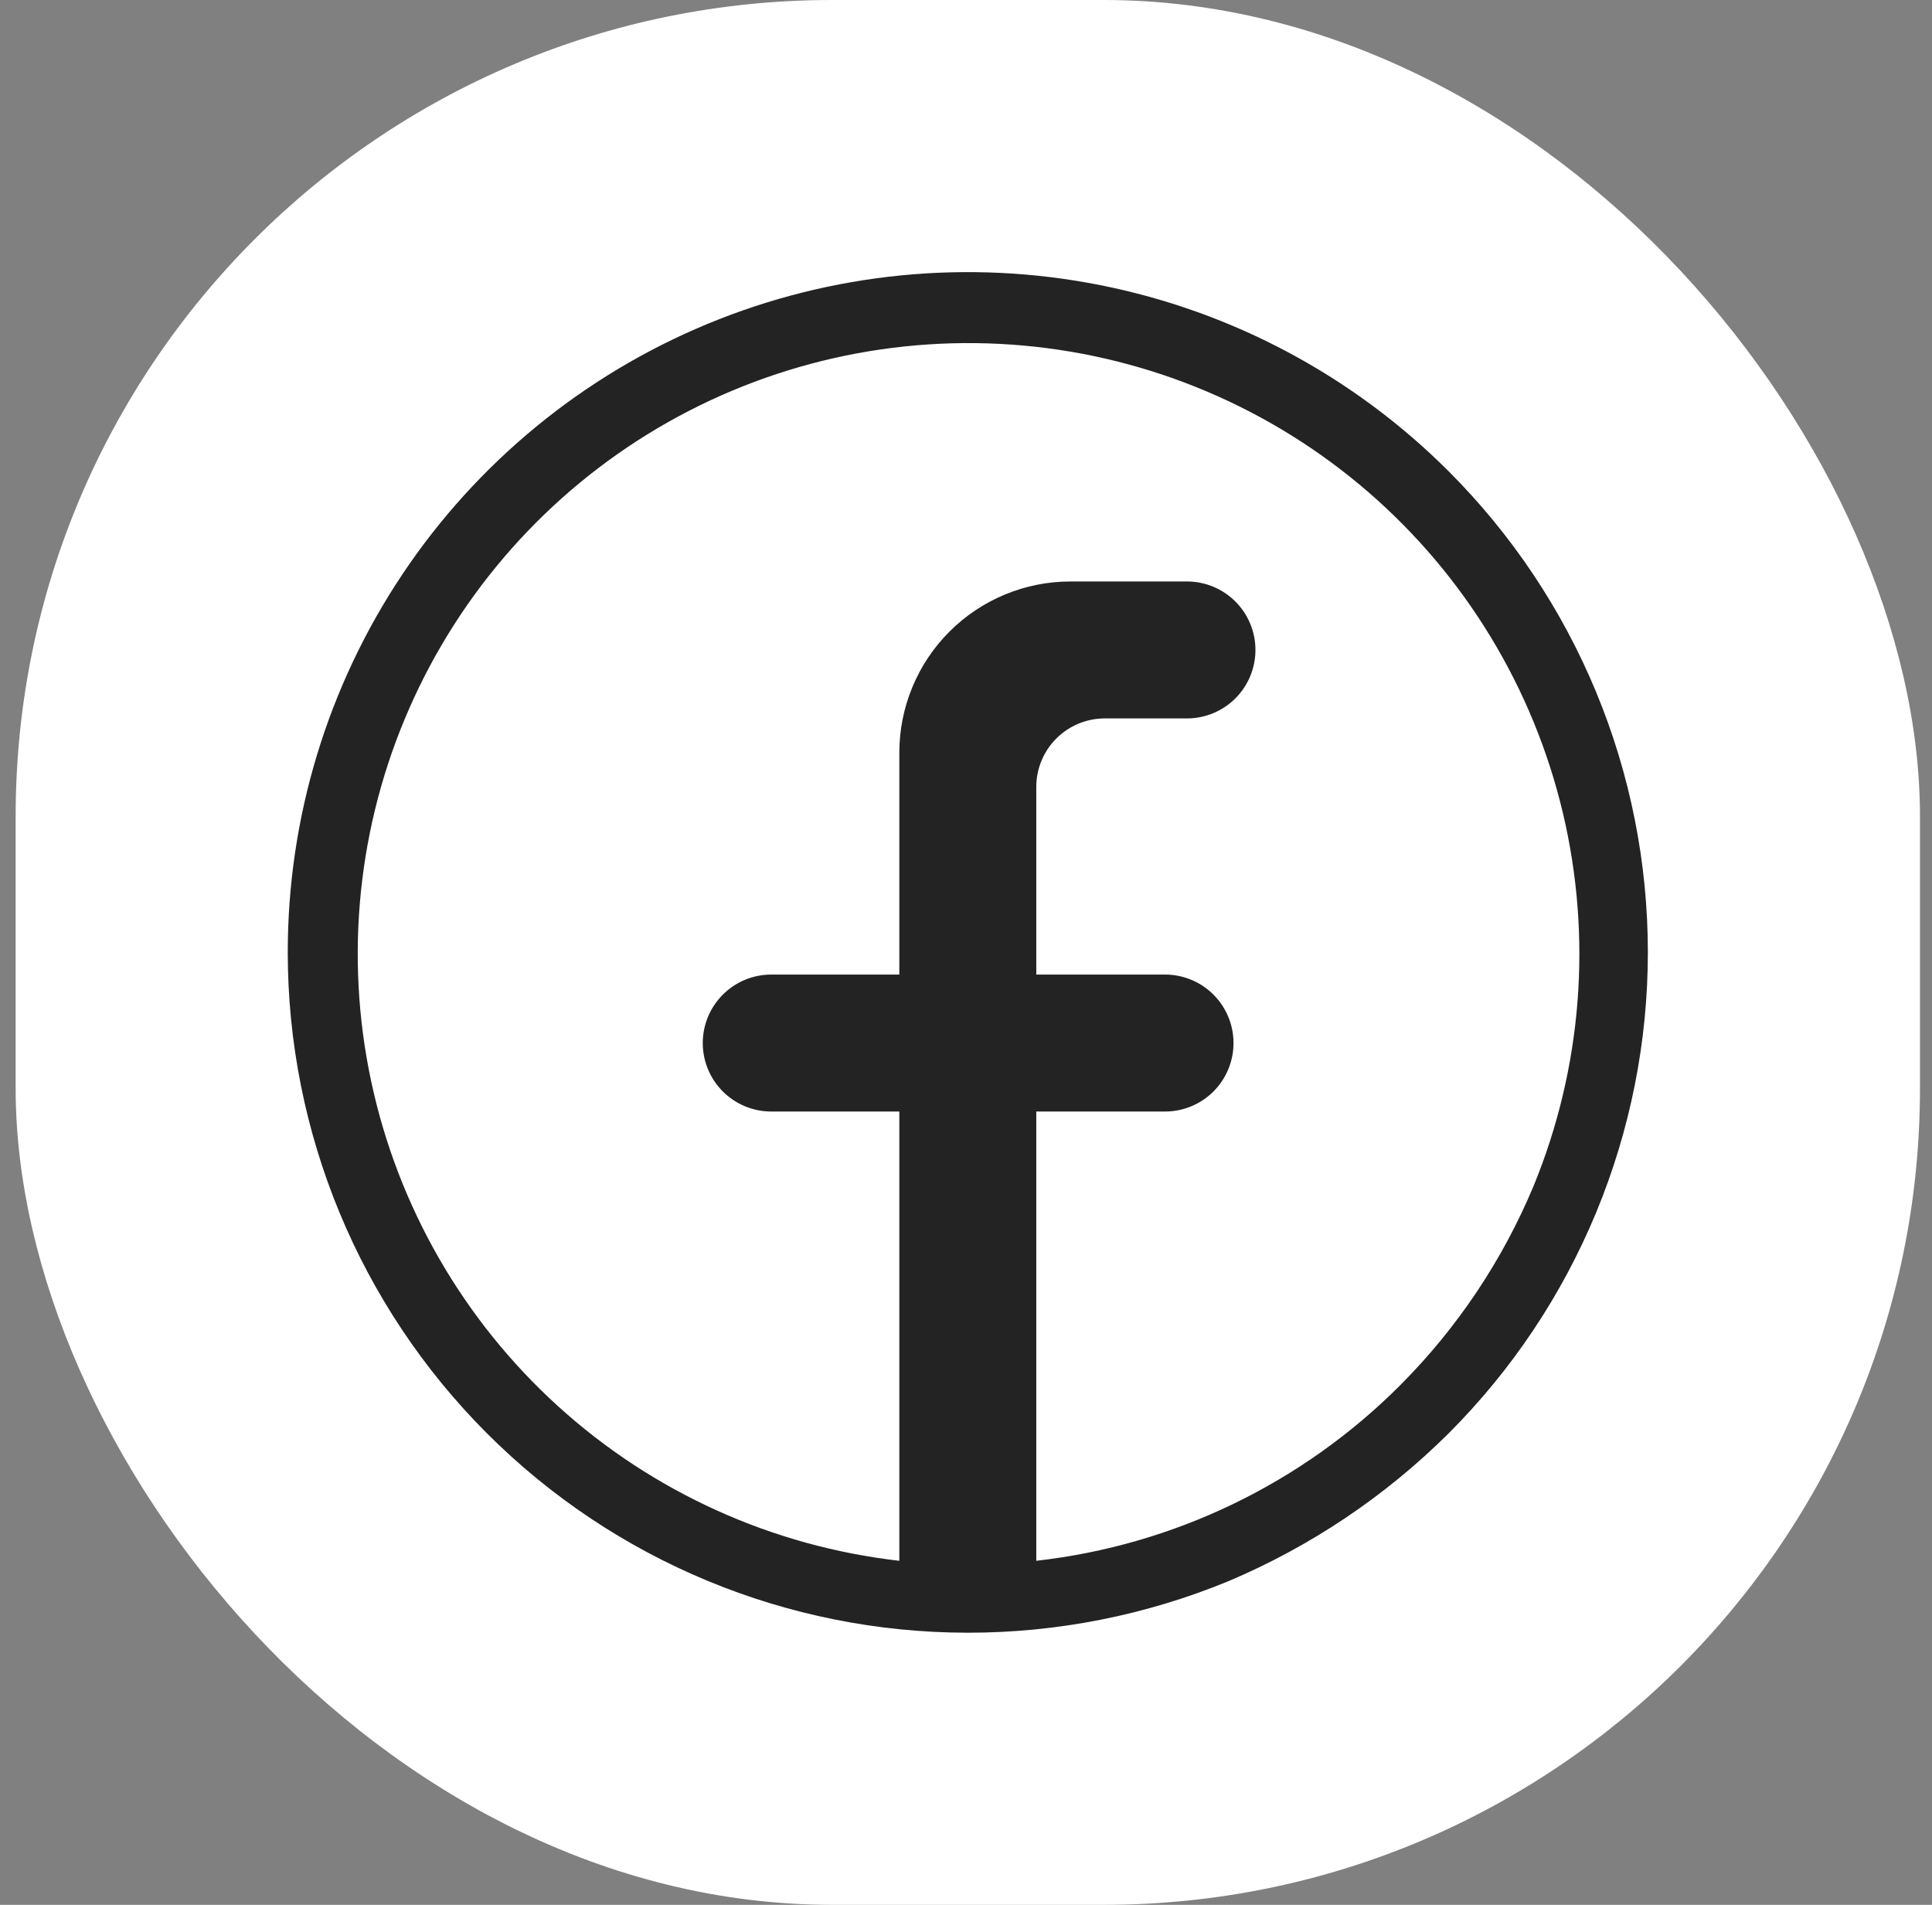 <svg width="71" height="70" viewBox="0 0 71 70" fill="none" xmlns="http://www.w3.org/2000/svg">
<rect x="0" y="0" width="71" height="70" fill="#808080" stroke="none"/>
<rect x="0.575" width="69.983" height="70" rx="30" fill="white"/>
<path d="M53.234 17.316C49.738 13.822 45.285 11.442 40.437 10.479C35.589 9.516 30.564 10.012 25.998 11.904C21.432 13.797 17.529 17.001 14.784 21.111C12.039 25.221 10.574 30.053 10.575 34.996C10.575 41.625 13.208 47.983 17.894 52.672C22.58 57.361 28.937 59.997 35.566 60C38.847 60.001 42.096 59.36 45.13 58.112C48.154 56.836 50.906 54.99 53.234 52.676C55.556 50.355 57.398 47.598 58.655 44.565C59.911 41.531 60.558 38.28 60.558 34.996C60.558 31.712 59.911 28.461 58.655 25.427C57.398 22.394 55.556 19.637 53.234 17.316ZM51.472 50.889C47.873 54.504 43.151 56.785 38.083 57.357V40.847H42.815C43.482 40.847 44.122 40.582 44.594 40.11C45.066 39.638 45.331 38.998 45.331 38.331C45.331 37.663 45.066 37.023 44.594 36.551C44.122 36.079 43.482 35.814 42.815 35.814H38.083V28.918C38.083 28.251 38.348 27.61 38.82 27.139C39.292 26.666 39.932 26.401 40.6 26.401H43.62C44.287 26.401 44.928 26.136 45.4 25.664C45.871 25.192 46.137 24.552 46.137 23.885C46.137 23.217 45.871 22.577 45.4 22.105C44.928 21.633 44.287 21.368 43.62 21.368H39.341C37.673 21.368 36.072 22.031 34.892 23.211C33.712 24.391 33.05 25.991 33.05 27.66V35.814H28.343C27.676 35.814 27.036 36.079 26.564 36.551C26.092 37.023 25.826 37.663 25.826 38.331C25.826 38.998 26.092 39.638 26.564 40.11C27.036 40.582 27.676 40.847 28.343 40.847H33.05V57.357C28.376 56.824 23.987 54.836 20.505 51.674C17.022 48.511 14.621 44.335 13.64 39.734C12.659 35.133 13.149 30.34 15.04 26.033C16.931 21.726 20.127 18.121 24.177 15.728C28.228 13.336 32.927 12.276 37.612 12.699C42.298 13.122 46.731 15.007 50.288 18.086C53.844 21.165 56.343 25.284 57.432 29.861C58.52 34.437 58.144 39.24 56.355 43.591C55.215 46.317 53.557 48.796 51.472 50.889Z" fill="#232323"/>
</svg>